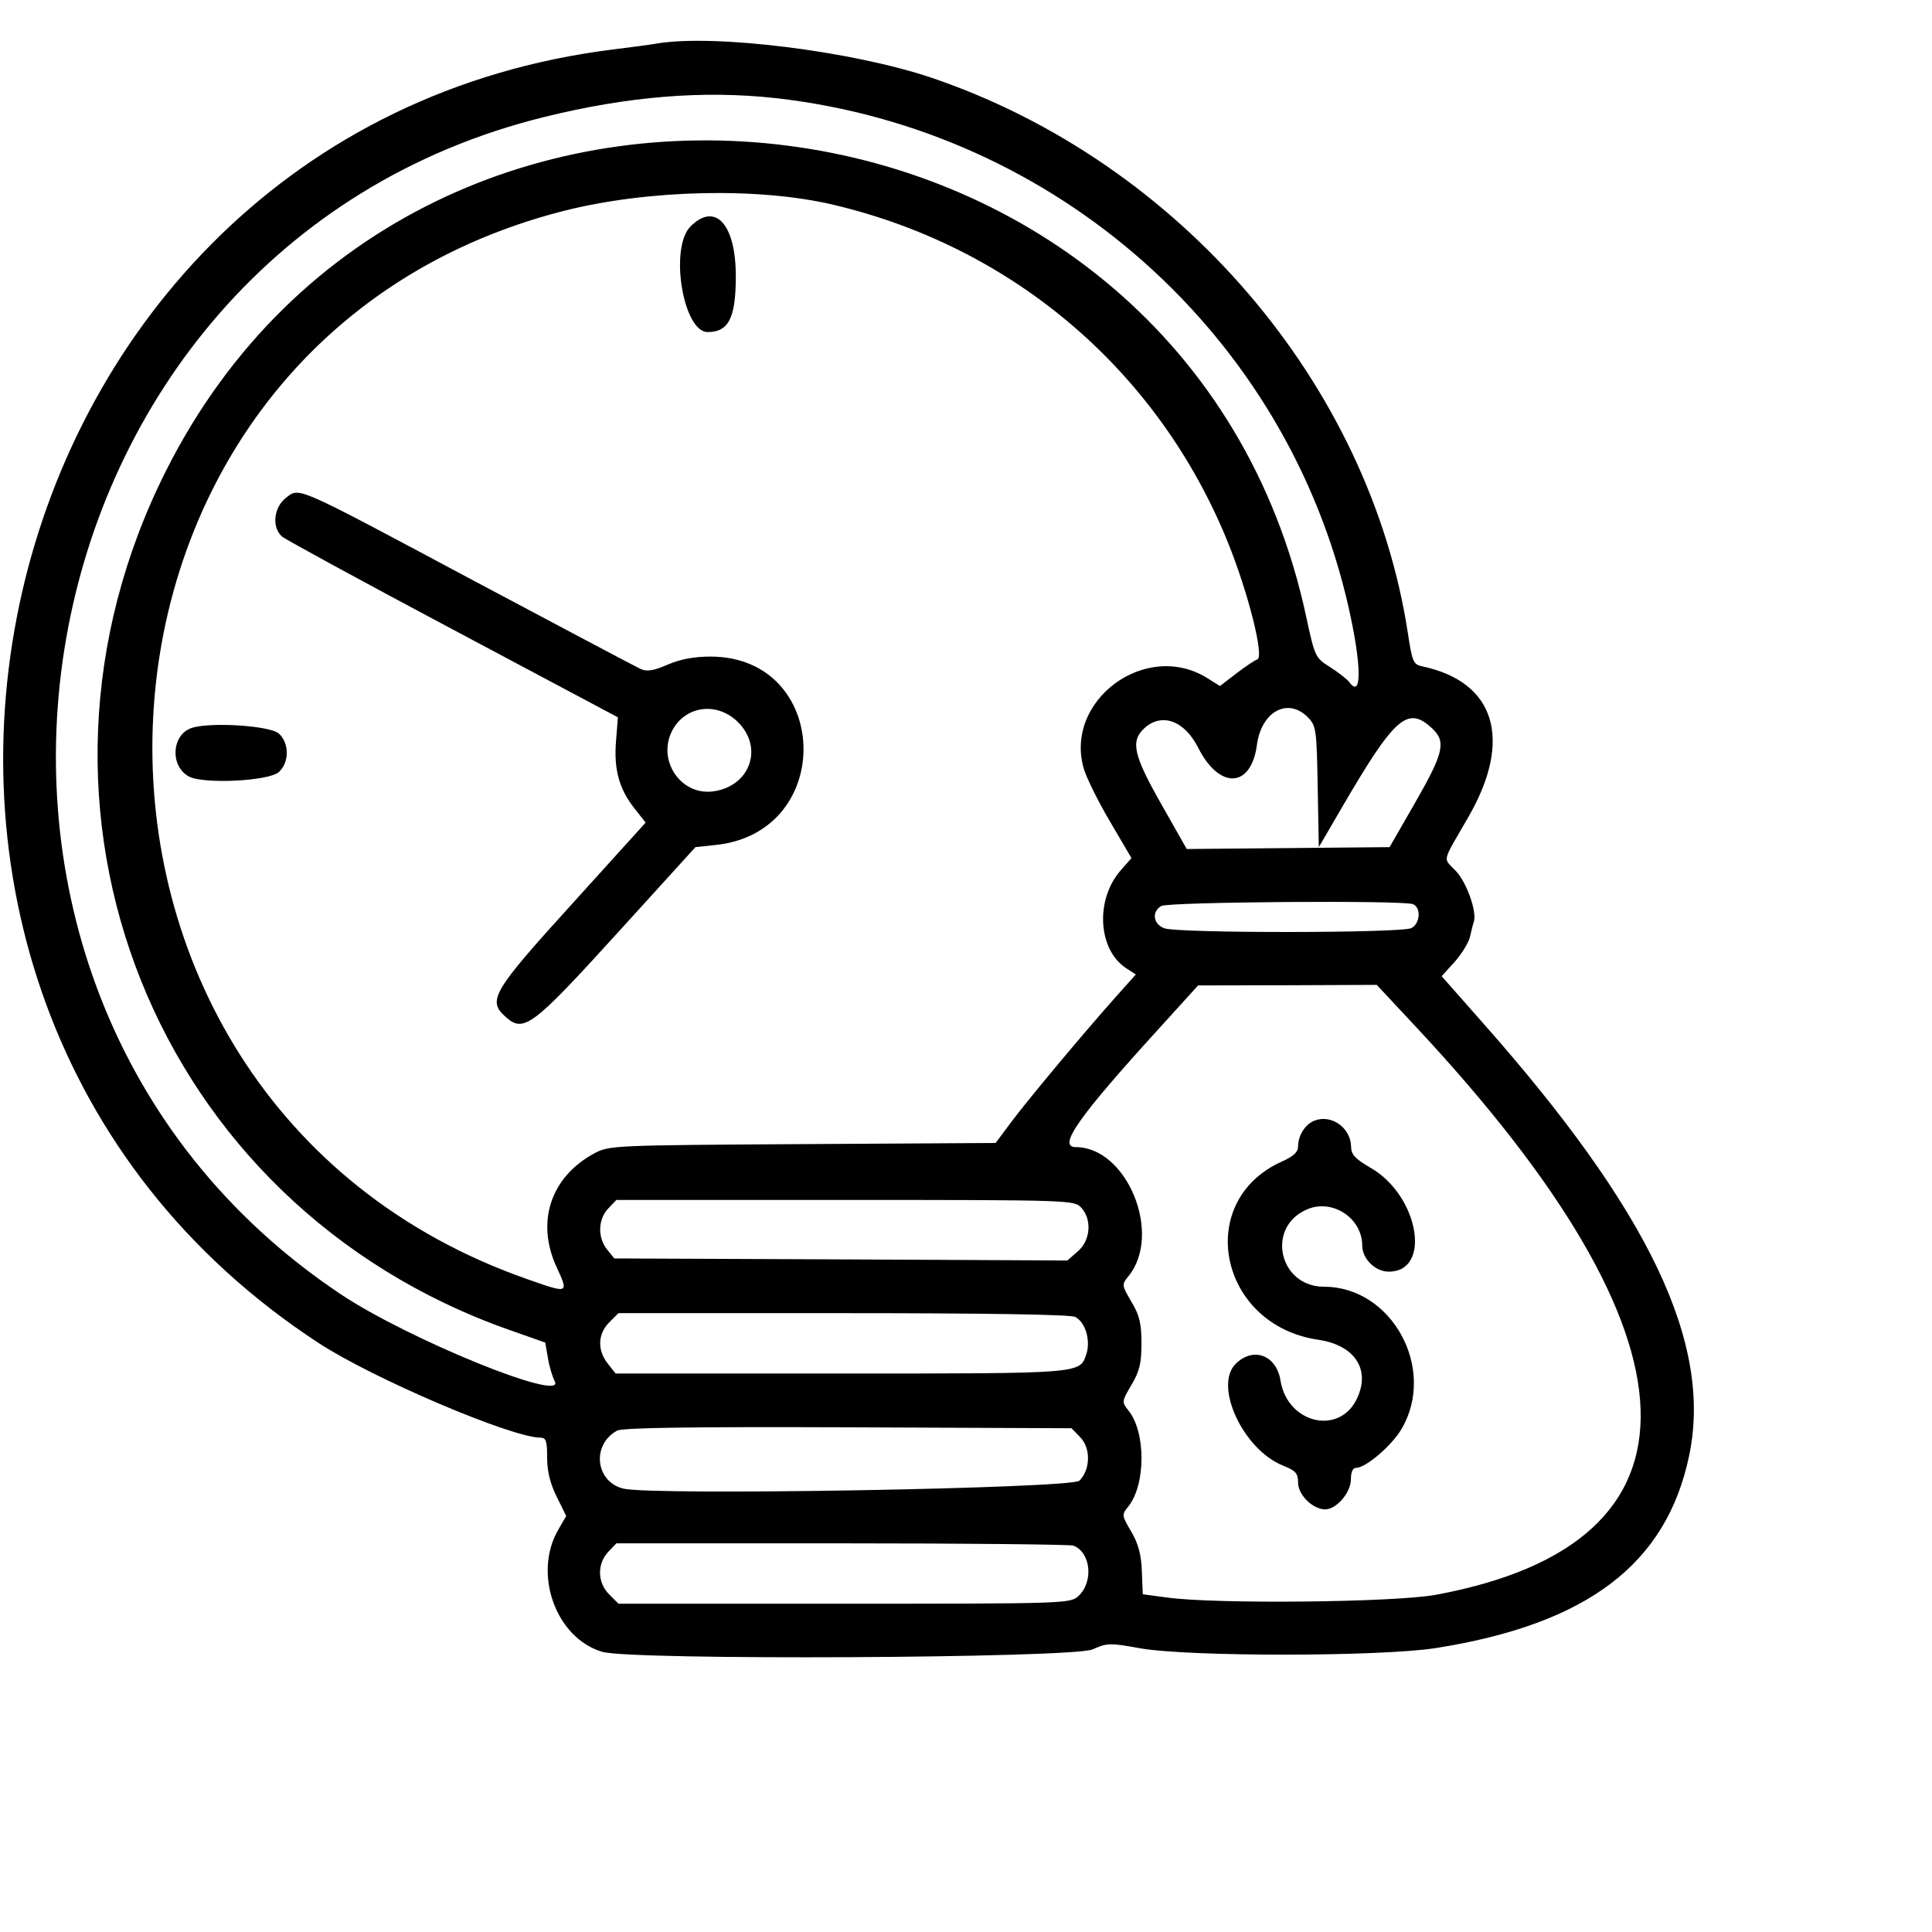 <?xml version="1.0" standalone="no"?>
<!DOCTYPE svg PUBLIC "-//W3C//DTD SVG 20010904//EN"
 "http://www.w3.org/TR/2001/REC-SVG-20010904/DTD/svg10.dtd">
<svg version="1.0" xmlns="http://www.w3.org/2000/svg"
 width="512pt" height="512pt" viewBox="0 0 512 512"
 preserveAspectRatio="xMidYMid meet">
<g transform="translate(0,512) scale(0.05,-0.05)"
fill="#000000" stroke="none">
<path d="M3480 10009 c-27 -5 -131 -19 -230 -31 -3401 -424 -4437 -4978 -1560
-6857 288 -188 1019 -500 1175 -501 29 0 35 -18 35 -106 0 -73 16 -137 51
-208 l50 -101 -41 -71 c-137 -233 -15 -576 232 -649 152 -46 2496 -34 2599 13
76 34 92 35 250 6 261 -46 1277 -45 1570 1 801 127 1220 444 1341 1016 127
596 -210 1302 -1101 2307 l-210 238 69 76 c38 43 74 102 81 132 7 31 16 68 21
82 16 53 -38 206 -95 267 -70 75 -79 35 67 289 235 409 141 714 -245 796 -48
10 -54 24 -77 176 -202 1320 -1211 2497 -2522 2943 -419 142 -1157 234 -1460
182z m630 -289 c1487 -166 2711 -1254 3038 -2700 69 -305 71 -487 4 -396 -12
16 -58 52 -102 80 -79 50 -81 54 -127 268 -630 2940 -4691 3459 -6043 773
-901 -1791 -61 -3892 1820 -4554 l190 -67 14 -81 c7 -45 24 -100 36 -123 64
-120 -776 221 -1135 461 -2457 1642 -1783 5533 1080 6239 445 110 844 142
1225 100z m310 -566 c954 -226 1720 -882 2087 -1786 109 -269 195 -611 157
-623 -15 -5 -65 -39 -112 -75 l-86 -66 -64 40 c-327 208 -768 -118 -656 -484
16 -49 78 -175 140 -279 l111 -189 -57 -65 c-136 -155 -121 -420 28 -518 l52
-34 -100 -112 c-170 -190 -468 -547 -558 -667 l-85 -114 -1024 -6 c-1004 -6
-1024 -7 -1103 -49 -232 -125 -311 -365 -199 -605 64 -139 63 -139 -153 -63
-2750 960 -2616 4947 189 5663 445 113 1034 127 1433 32z m2516 -2720 c40 -42
43 -70 48 -365 l6 -319 120 206 c283 486 351 546 482 422 73 -69 60 -128 -89
-388 l-138 -240 -537 -5 -538 -5 -135 238 c-147 259 -164 333 -91 401 92 86
214 43 287 -103 113 -222 280 -214 311 16 24 180 168 255 274 142z m552 -986
c45 -17 40 -102 -7 -127 -50 -27 -1239 -28 -1310 -1 -59 22 -68 88 -16 118 38
22 1278 31 1333 10z m19 -653 c1549 -1659 1586 -2734 102 -3008 -218 -40
-1169 -50 -1425 -14 l-127 17 -5 122 c-3 89 -19 146 -56 210 -51 86 -51 90
-16 133 93 115 94 394 1 509 -36 45 -36 47 16 136 43 72 53 115 53 220 0 105
-10 148 -53 220 -52 89 -53 91 -15 137 180 223 -9 683 -280 683 -99 0 12 158
444 632 l204 225 473 1 474 2 210 -225z m-1776 -956 c58 -64 49 -174 -19 -232
l-55 -48 -1200 6 -1201 5 -38 47 c-51 63 -49 159 5 217 l44 46 1213 0 c1198 0
1214 -1 1251 -41z m-32 -579 c55 -29 83 -127 58 -200 -35 -101 -23 -100 -1294
-100 l-1200 0 -42 53 c-56 71 -53 157 8 218 l49 49 1192 0 c740 0 1207 -7
1229 -20z m24 -635 c59 -58 58 -173 -2 -233 -41 -41 -2261 -80 -2417 -42 -148
36 -170 232 -34 307 28 16 388 21 1224 18 l1185 -5 44 -45z m-34 -577 c93 -36
108 -192 27 -267 -43 -40 -66 -41 -1241 -41 l-1197 0 -49 49 c-63 63 -65 161
-6 225 l44 46 1195 0 c657 0 1209 -6 1227 -12z"/>
<path d="M3660 9040 c-113 -113 -40 -560 91 -560 111 0 149 76 149 296 0 276
-109 395 -240 264z"/>
<path d="M1514 7600 c-64 -51 -74 -156 -19 -204 19 -16 428 -239 908 -494
l872 -464 -10 -126 c-12 -150 16 -253 98 -357 l59 -75 -391 -432 c-420 -463
-448 -510 -353 -596 97 -88 140 -57 590 438 l418 460 112 12 c635 71 604 998
-33 998 -86 0 -160 -14 -227 -43 -76 -33 -110 -38 -144 -22 -24 11 -426 224
-894 473 -950 507 -911 490 -986 432z m2398 -1188 c138 -138 61 -344 -137
-367 -169 -19 -292 166 -213 321 69 134 239 157 350 46z"/>
<path d="M1020 6383 c-110 -32 -122 -204 -18 -259 78 -41 423 -24 476 24 56
51 56 153 0 204 -45 41 -353 62 -458 31z"/>
<path d="M6966 4300 c-49 -20 -86 -78 -86 -138 0 -28 -26 -52 -85 -78 -469
-210 -335 -868 192 -945 193 -28 279 -158 205 -312 -93 -197 -368 -132 -405
95 -21 136 -145 182 -238 89 -117 -117 40 -454 251 -539 68 -27 80 -41 80 -90
0 -65 78 -142 144 -142 59 0 136 89 136 159 0 38 10 61 27 61 52 0 191 119
242 207 186 318 -51 753 -411 753 -241 0 -310 319 -88 411 133 56 290 -48 290
-192 0 -71 69 -139 141 -139 229 0 159 403 -96 550 -83 48 -104 71 -104 113
-2 100 -105 173 -195 137z"/>
</g>
</svg>

